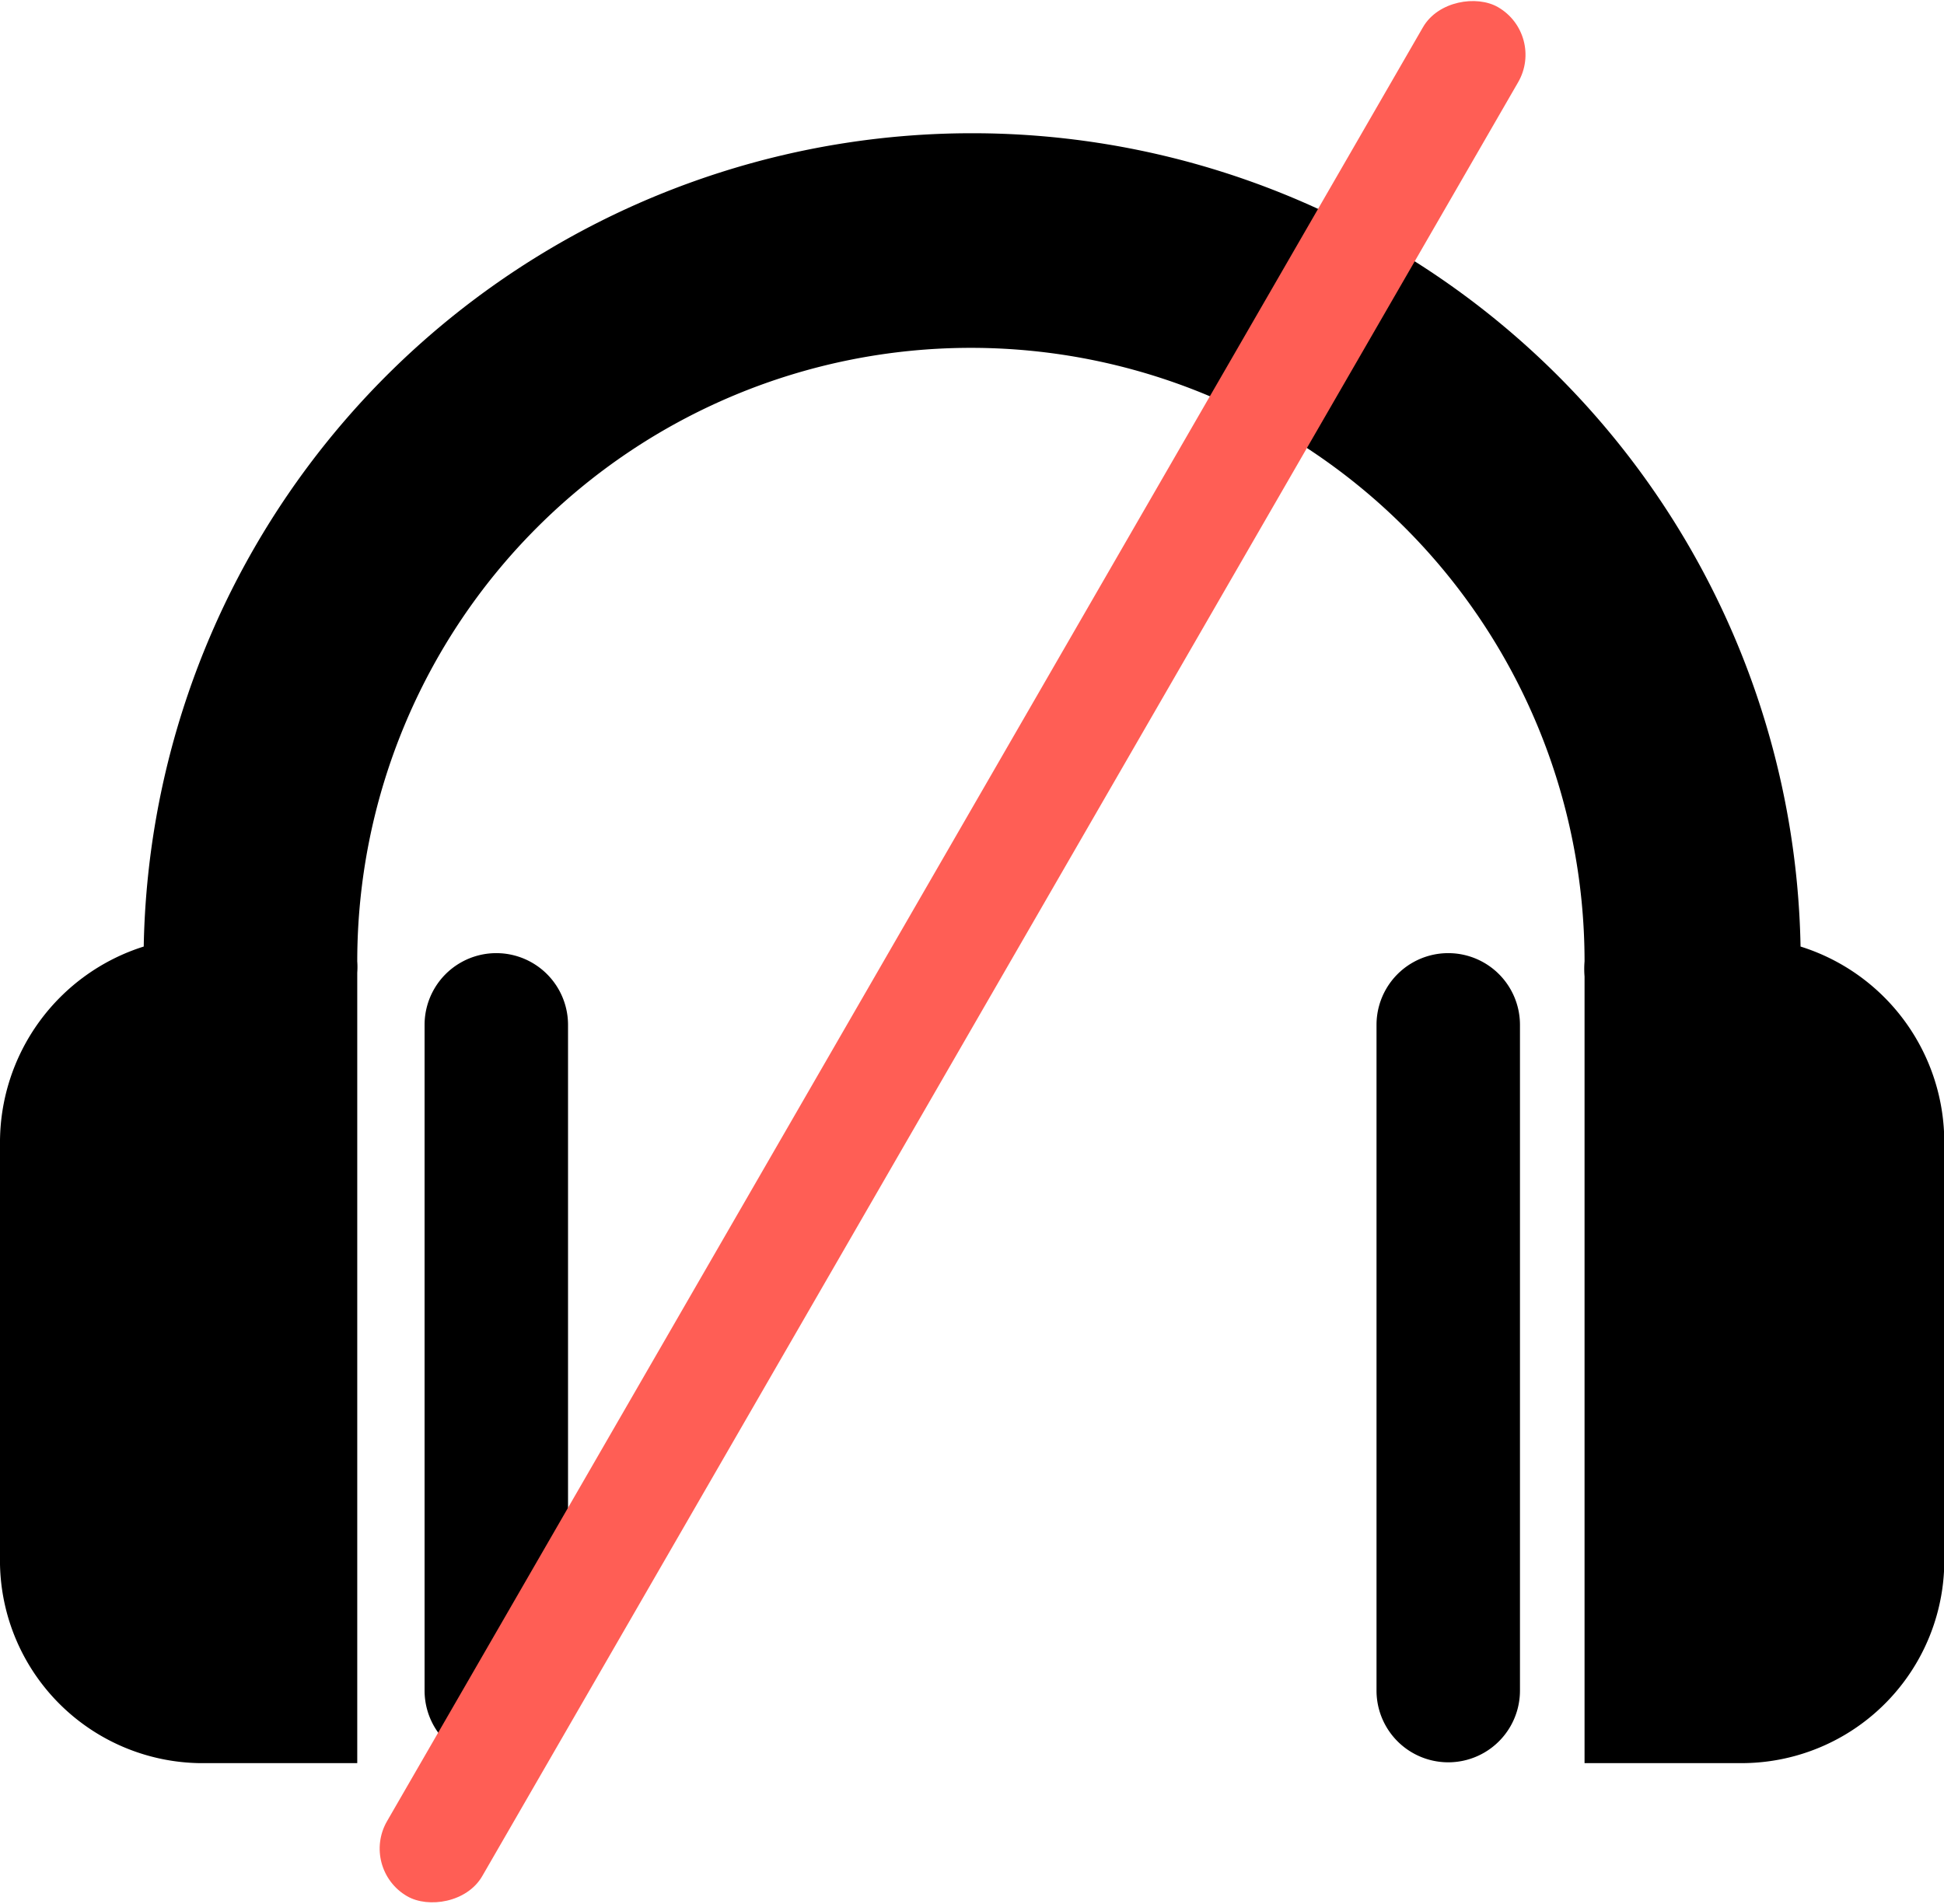 <svg id="Layer_1" data-name="Layer 1" xmlns="http://www.w3.org/2000/svg" viewBox="0 0 70.74 69.29"><defs><style>.cls-1{fill:#ff5e55;}</style></defs><path d="M30.28,52.65V76.88a2.61,2.61,0,1,0,5.22,0V52.65a2.61,2.61,0,1,0-5.22,0Z" transform="translate(-14.83 -15.35)"/><path d="M22.09,79.52h5.74V50.75a2.71,2.71,0,0,0,0-.41,22.33,22.33,0,1,1,44.66,0,3.31,3.31,0,0,0,0,.55V79.52h5.75A7.38,7.38,0,0,0,85.58,72V57a7.46,7.46,0,0,0-5.23-7.2,30.15,30.15,0,0,0-60.29,0A7.48,7.48,0,0,0,14.83,57V72A7.38,7.38,0,0,0,22.09,79.52Z" transform="translate(-14.83 -15.35)"/><path d="M64.92,52.65V76.88a2.61,2.61,0,0,0,5.22,0V52.65a2.61,2.61,0,0,0-5.22,0Z" transform="translate(-14.83 -15.35)"/><rect class="cls-1" x="9.81" y="48" width="79.39" height="4" rx="2" transform="translate(-33.39 52.51) rotate(-60)"/></svg>
